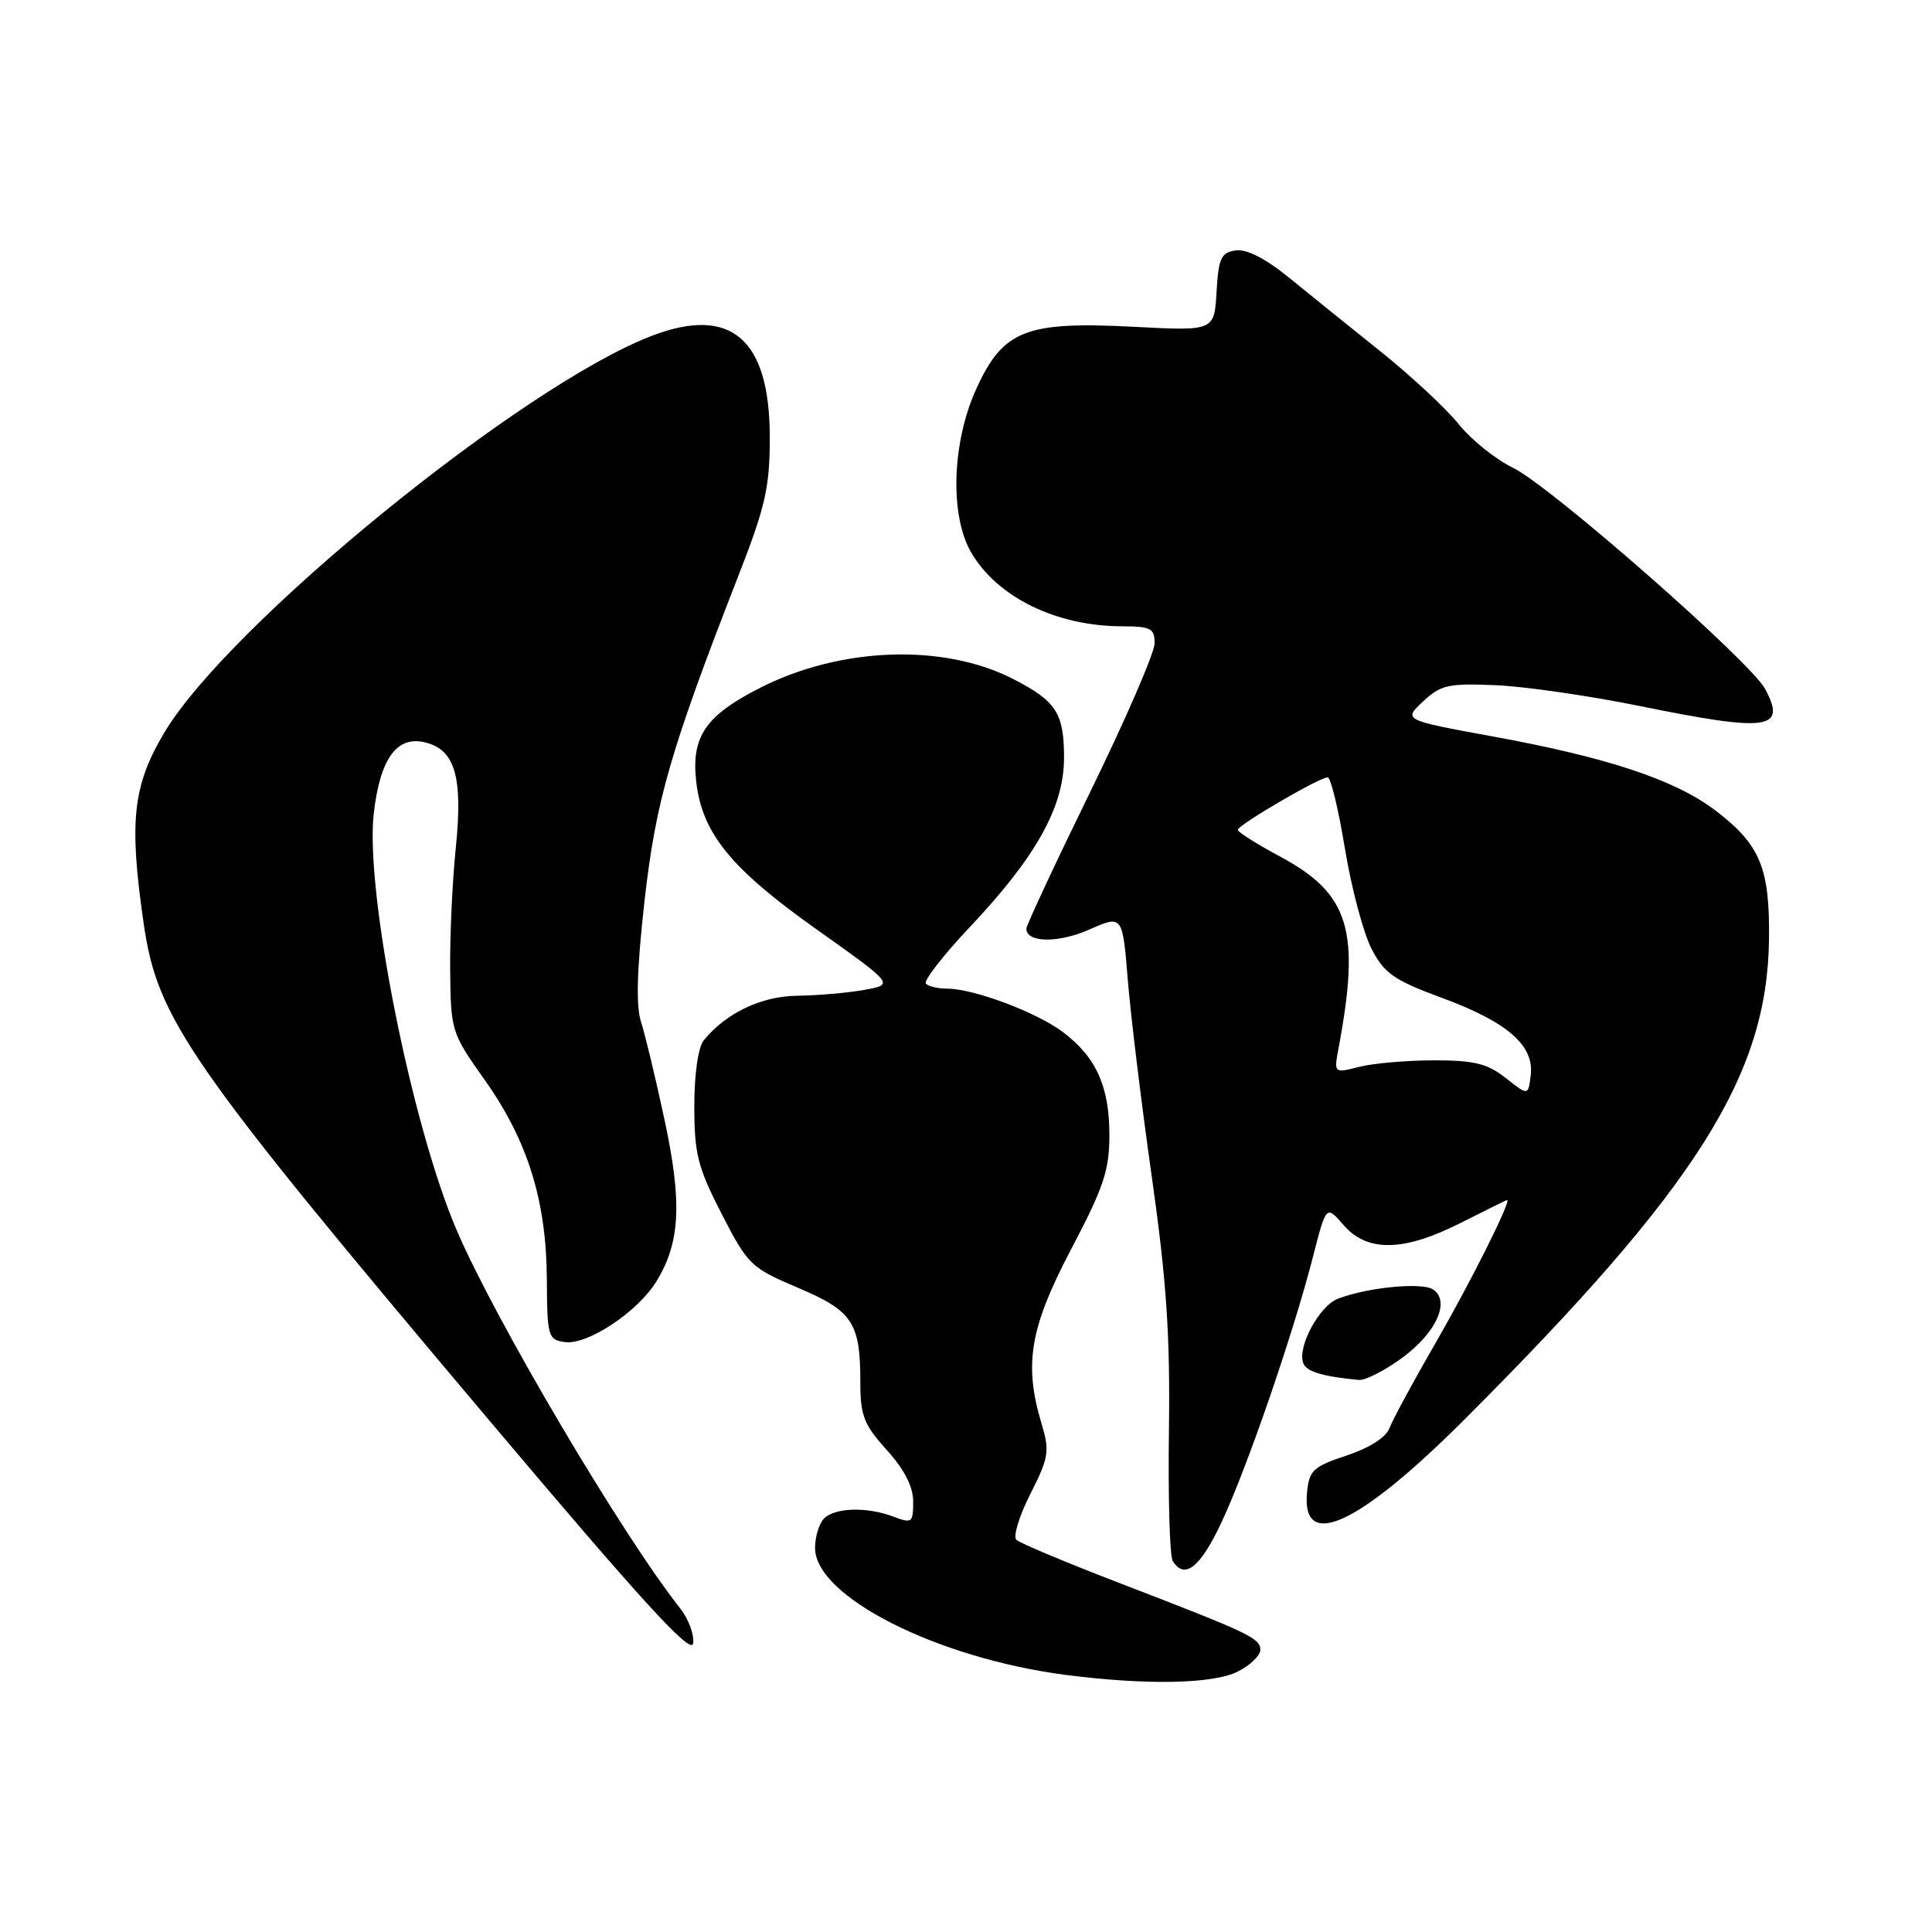 <?xml version="1.0" encoding="UTF-8" standalone="no"?>
<!DOCTYPE svg PUBLIC "-//W3C//DTD SVG 1.1//EN" "http://www.w3.org/Graphics/SVG/1.1/DTD/svg11.dtd" >
<svg xmlns="http://www.w3.org/2000/svg" xmlns:xlink="http://www.w3.org/1999/xlink" version="1.1" viewBox="0 0 256 256">
 <g >
 <path fill="currentColor"
d=" M 164.05 221.47 C 165.67 220.64 167.00 219.36 167.00 218.63 C 167.00 217.07 165.66 216.43 148.62 209.87 C 141.40 207.10 135.13 204.47 134.67 204.03 C 134.22 203.60 135.05 200.86 136.53 197.95 C 138.98 193.11 139.11 192.30 138.01 188.64 C 135.64 180.73 136.46 175.94 141.94 165.51 C 146.24 157.34 147.00 155.08 147.00 150.40 C 147.00 143.92 145.22 140.01 140.75 136.69 C 137.24 134.08 128.98 131.00 125.49 131.00 C 124.30 131.00 123.04 130.71 122.69 130.35 C 122.33 130.00 124.94 126.62 128.49 122.86 C 137.30 113.53 140.98 106.92 140.99 100.44 C 141.00 94.50 139.97 92.90 134.23 89.96 C 125.02 85.25 111.48 85.71 100.82 91.09 C 93.50 94.79 91.58 97.58 92.25 103.54 C 93.03 110.41 96.82 115.08 108.22 123.16 C 118.50 130.46 118.50 130.46 114.50 131.17 C 112.30 131.56 108.32 131.91 105.65 131.94 C 100.87 132.00 96.20 134.23 93.25 137.85 C 92.51 138.76 92.00 142.31 92.00 146.59 C 92.00 152.91 92.45 154.66 95.62 160.84 C 99.10 167.61 99.50 167.99 105.72 170.63 C 113.00 173.72 114.00 175.24 114.00 183.19 C 114.00 187.58 114.47 188.78 117.50 192.13 C 119.85 194.73 121.00 196.99 121.00 198.98 C 121.00 201.76 120.83 201.89 118.43 200.98 C 114.94 199.64 110.65 199.75 109.20 201.20 C 108.54 201.86 108.00 203.62 108.00 205.11 C 108.00 211.54 124.12 219.71 141.19 221.93 C 151.89 223.32 160.83 223.14 164.05 221.47 Z  M 90.12 213.11 C 82.41 203.34 65.65 174.99 60.51 163.00 C 54.51 149.01 48.34 117.98 49.53 107.74 C 50.37 100.49 52.60 97.43 56.37 98.38 C 60.33 99.37 61.36 102.98 60.38 112.50 C 59.93 116.90 59.60 124.16 59.65 128.63 C 59.73 136.61 59.82 136.89 64.25 143.13 C 69.93 151.16 72.40 159.10 72.46 169.50 C 72.50 177.10 72.62 177.52 74.83 177.83 C 77.85 178.26 84.53 173.82 87.01 169.74 C 90.14 164.60 90.40 159.34 88.06 148.41 C 86.89 142.96 85.49 137.11 84.94 135.41 C 84.25 133.25 84.39 128.43 85.40 119.41 C 86.90 106.08 88.82 99.42 97.93 76.06 C 101.43 67.08 102.00 64.54 102.00 57.95 C 102.00 44.91 96.87 40.48 86.39 44.49 C 69.22 51.05 30.20 82.83 21.72 97.16 C 17.58 104.17 17.08 108.86 19.04 122.39 C 20.87 135.06 24.90 140.86 64.50 187.82 C 84.96 212.08 91.58 219.33 91.84 217.77 C 92.02 216.64 91.25 214.54 90.12 213.11 Z  M 161.84 201.75 C 165.20 194.62 171.34 176.80 173.96 166.59 C 175.73 159.67 175.73 159.67 178.04 162.34 C 181.19 165.96 186.03 165.86 193.61 162.01 C 196.85 160.37 199.59 159.02 199.69 159.01 C 200.34 158.97 194.92 169.79 190.29 177.83 C 187.29 183.02 184.51 188.15 184.11 189.24 C 183.66 190.46 181.46 191.86 178.44 192.86 C 174.00 194.33 173.47 194.83 173.19 197.76 C 172.43 205.62 180.06 202.08 194.07 188.07 C 224.79 157.35 234.18 142.55 234.40 124.50 C 234.52 114.99 233.24 111.92 227.30 107.39 C 221.98 103.35 213.06 100.37 197.89 97.60 C 185.93 95.41 185.93 95.41 188.55 92.96 C 190.88 90.76 191.90 90.53 198.11 90.79 C 201.93 90.94 210.51 92.18 217.17 93.53 C 234.34 97.03 236.78 96.70 233.89 91.29 C 231.93 87.64 205.42 64.38 200.49 61.99 C 198.19 60.88 194.95 58.28 193.29 56.21 C 191.62 54.13 186.94 49.78 182.88 46.53 C 178.82 43.28 173.36 38.88 170.74 36.74 C 167.68 34.25 165.18 32.98 163.74 33.18 C 161.80 33.46 161.46 34.19 161.20 38.68 C 160.90 43.86 160.90 43.86 150.20 43.30 C 135.94 42.56 132.92 43.74 129.39 51.47 C 126.13 58.57 125.82 68.30 128.69 73.21 C 132.17 79.17 139.99 82.98 148.75 82.99 C 152.49 83.00 153.00 83.27 152.99 85.25 C 152.99 86.49 149.16 95.31 144.49 104.87 C 139.82 114.42 136.00 122.60 136.00 123.05 C 136.00 124.93 140.23 124.99 144.34 123.17 C 148.74 121.23 148.74 121.23 149.44 129.86 C 149.83 134.61 151.26 146.38 152.63 156.00 C 154.58 169.79 155.06 176.91 154.89 189.58 C 154.77 198.42 154.99 206.18 155.39 206.83 C 156.96 209.36 159.02 207.73 161.84 201.75 Z  M 185.81 179.91 C 190.33 176.58 192.21 172.41 189.89 170.86 C 188.41 169.88 181.25 170.57 177.30 172.08 C 174.81 173.02 171.87 178.49 172.69 180.64 C 173.12 181.75 175.24 182.39 180.05 182.85 C 180.91 182.93 183.50 181.61 185.81 179.91 Z  M 199.53 142.85 C 197.09 140.93 195.37 140.50 190.03 140.50 C 186.44 140.50 181.98 140.89 180.12 141.36 C 176.74 142.22 176.74 142.22 177.37 138.86 C 180.29 123.29 178.81 118.44 169.66 113.52 C 166.56 111.86 164.02 110.26 164.02 109.96 C 164.00 109.33 174.83 103.00 175.92 103.00 C 176.33 103.00 177.36 107.26 178.21 112.46 C 179.07 117.66 180.65 123.62 181.73 125.71 C 183.43 128.99 184.69 129.87 191.03 132.21 C 199.74 135.42 203.30 138.52 202.83 142.45 C 202.50 145.20 202.50 145.20 199.53 142.85 Z "/>
</g>
</svg>